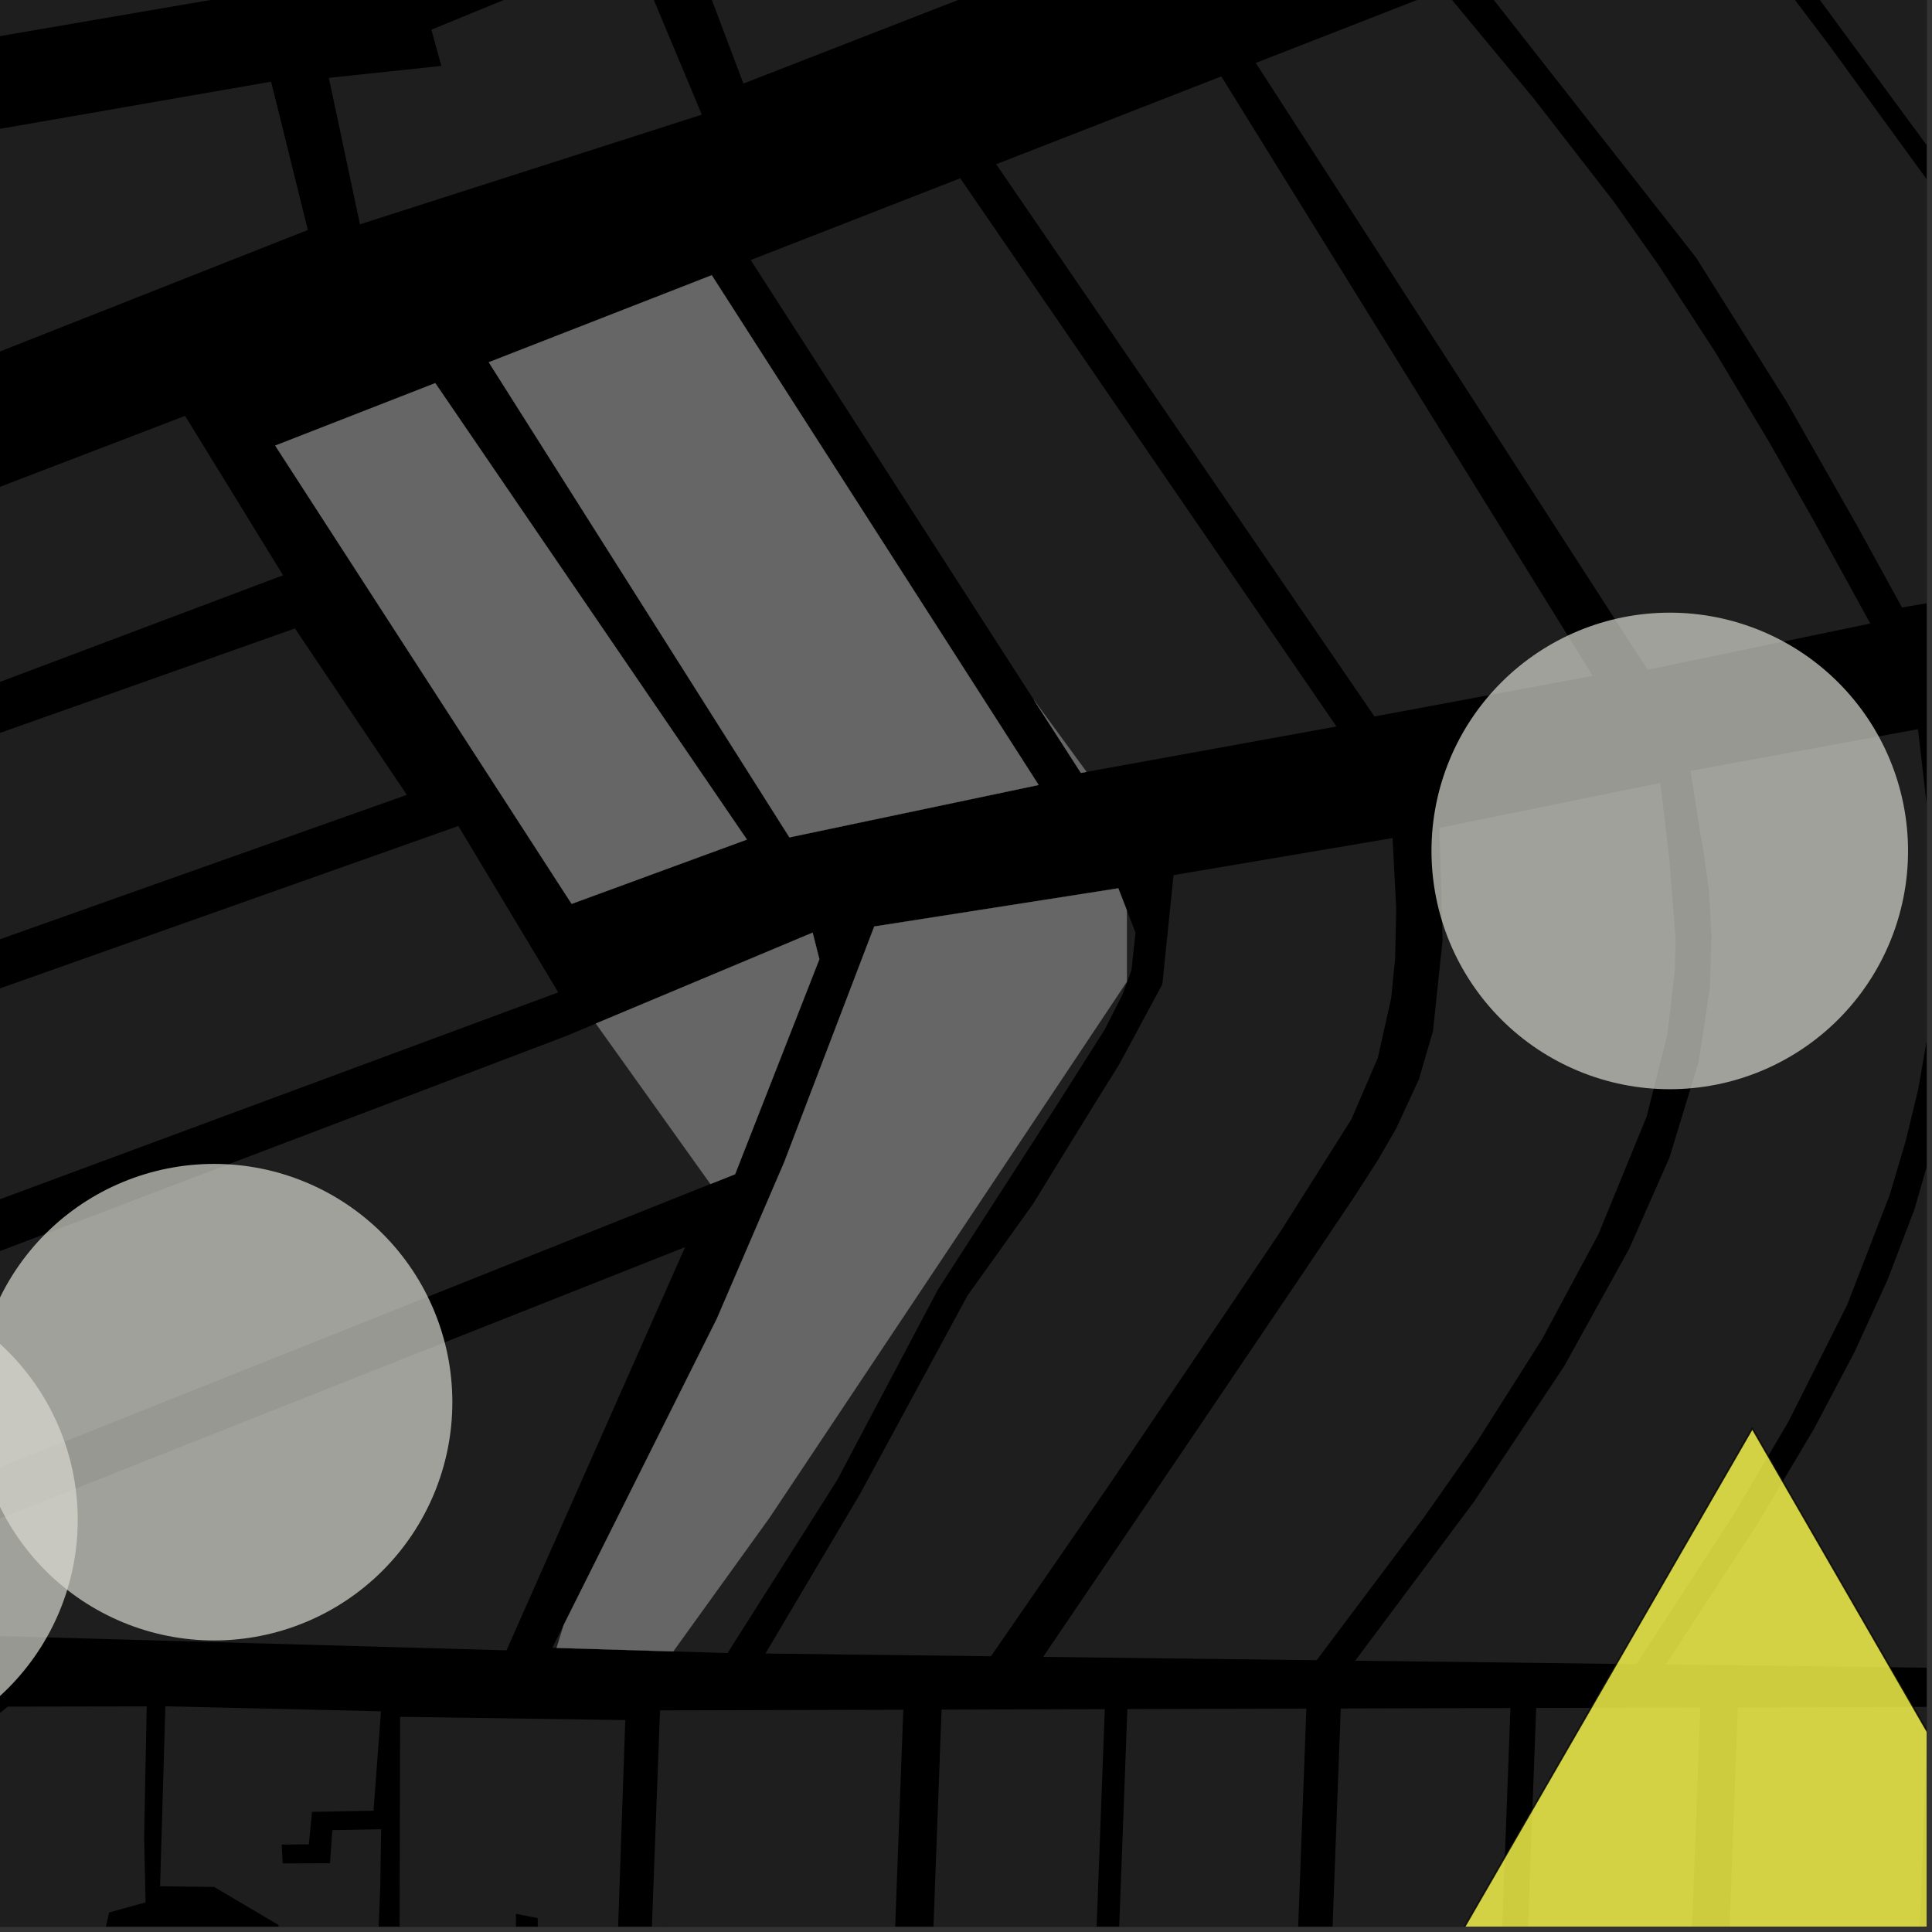 <?xml version="1.0" encoding="UTF-8"?>
<svg xmlns="http://www.w3.org/2000/svg" xmlns:xlink="http://www.w3.org/1999/xlink" width="361pt" height="361pt" viewBox="0 0 361 361" version="1.1">
<rect x="0" y="0" width="361" height="361" fill="#333333" stroke="none"/>
<defs>
<clipPath id="clip1">
  <path d="M 29 318 L 72 318 L 72 360 L 29 360 Z M 29 318 "/>
</clipPath>
<clipPath id="clip2">
  <path d="M 0 318 L 28 318 L 28 360 L 0 360 Z M 0 318 "/>
</clipPath>
<clipPath id="clip3">
  <path d="M 0 339 L 20 339 L 20 360 L 0 360 Z M 0 339 "/>
</clipPath>
<clipPath id="clip4">
  <path d="M 120 319 L 140 319 L 140 360 L 120 360 Z M 120 319 "/>
</clipPath>
<clipPath id="clip5">
  <path d="M 74 320 L 117 320 L 117 360 L 74 360 Z M 74 320 "/>
</clipPath>
<clipPath id="clip6">
  <path d="M 123 319 L 169 319 L 169 360 L 123 360 Z M 123 319 "/>
</clipPath>
<clipPath id="clip7">
  <path d="M 284 319 L 318 319 L 318 360 L 284 360 Z M 284 319 "/>
</clipPath>
<clipPath id="clip8">
  <path d="M 172 319 L 207 319 L 207 360 L 172 360 Z M 172 319 "/>
</clipPath>
<clipPath id="clip9">
  <path d="M 207 319 L 245 319 L 245 360 L 207 360 Z M 207 319 "/>
</clipPath>
<clipPath id="clip10">
  <path d="M 247 319 L 283 319 L 283 360 L 247 360 Z M 247 319 "/>
</clipPath>
<clipPath id="clip11">
  <path d="M 322 318 L 360 318 L 360 360 L 322 360 Z M 322 318 "/>
</clipPath>
<clipPath id="clip12">
  <path d="M 311 130 L 360 130 L 360 312 L 311 312 Z M 311 130 "/>
</clipPath>
<clipPath id="clip13">
  <path d="M 253 136 L 360 136 L 360 311 L 253 311 Z M 253 136 "/>
</clipPath>
<clipPath id="clip14">
  <path d="M 352 318 L 360 318 L 360 320 L 352 320 Z M 352 318 "/>
</clipPath>
<clipPath id="clip15">
  <path d="M 275 0 L 360 0 L 360 114 L 275 114 Z M 275 0 "/>
</clipPath>
<clipPath id="clip16">
  <path d="M 323 0 L 360 0 L 360 106 L 323 106 Z M 323 0 "/>
</clipPath>
<clipPath id="clip17">
  <path d="M 231 266 L 360 266 L 360 360 L 231 360 Z M 231 266 "/>
</clipPath>
<clipPath id="clip18">
  <path d="M 229 265 L 360 265 L 360 360 L 229 360 Z M 229 265 "/>
</clipPath>
</defs>
<g id="surface9884">
<path style="fill-rule:nonzero;fill:rgb(0%,0%,0%);fill-opacity:1;stroke-width:0.03;stroke-linecap:square;stroke-linejoin:miter;stroke:rgb(0%,0%,0%);stroke-opacity:1;stroke-miterlimit:10;" d="M 0 178 L 360 178 L 360 -182 L 0 -182 Z M 0 178 " transform="matrix(1,0,0,1,0,182)"/>
<g clip-path="url(#clip1)" clip-rule="nonzero">
<path style=" stroke:none;fill-rule:nonzero;fill:rgb(39.999%,39.999%,39.999%);fill-opacity:0.3;" d="M 30.898 318.828 L 71.188 319.758 L 69.793 338.336 L 58.305 338.551 L 57.711 344.621 L 52.637 344.668 L 52.824 348.184 L 61.66 348.156 L 62.094 341.969 L 71.219 341.793 L 71.059 352.242 L 70.305 371.848 L 55.637 368.133 L 51.961 359.641 L 40.008 352.578 L 29.914 352.457 Z M 30.898 318.828 "/>
</g>
<g clip-path="url(#clip2)" clip-rule="nonzero">
<path style=" stroke:none;fill-rule:nonzero;fill:rgb(39.999%,39.999%,39.999%);fill-opacity:0.3;" d="M -13.34 346.027 L -20.656 336.957 L 1.457 318.887 L 27.414 318.84 L 26.93 343.324 L 27.199 355.469 L 20.395 357.348 L 18.793 364.48 L 6.793 366.363 L -4.5 360.262 L -7.336 353.199 Z M -13.34 346.027 "/>
</g>
<g clip-path="url(#clip3)" clip-rule="nonzero">
<path style=" stroke:none;fill-rule:nonzero;fill:rgb(39.999%,39.999%,39.999%);fill-opacity:0.3;" d="M -24.734 339.578 L -14.078 349.422 L -8.629 355.855 L -7.652 361.438 L 4.969 369.238 L 18.68 370.25 L 19.523 389.105 L 17.051 413.117 L -10.852 411.32 L -44.285 406.617 L -55.086 446.375 L -58.48 475.07 L -69.012 476.492 L -63.422 437.668 L -56.121 391.371 L -53.105 382.078 L -46.59 368.523 L -35.98 353.066 Z M -24.734 339.578 "/>
</g>
<g clip-path="url(#clip4)" clip-rule="nonzero">
<path style=" stroke:none;fill-rule:nonzero;fill:rgb(39.999%,39.999%,39.999%);fill-opacity:0.3;" d="M 123.324 319.594 L 123.727 319.59 L 123.727 380.461 L 139.309 382.688 L 138.711 394.059 L 120.555 393.398 Z M 123.324 319.594 "/>
</g>
<g clip-path="url(#clip5)" clip-rule="nonzero">
<path style=" stroke:none;fill-rule:nonzero;fill:rgb(39.999%,39.999%,39.999%);fill-opacity:0.3;" d="M 74.758 320.793 L 116.836 321.402 L 114.812 379.914 L 100.746 378.414 L 100.465 358.398 L 98.438 358.004 L 96.406 357.609 L 96.512 378.199 L 74.641 371.543 Z M 74.758 320.793 "/>
</g>
<path style=" stroke:none;fill-rule:nonzero;fill:rgb(39.999%,39.999%,39.999%);fill-opacity:0.3;" d="M -31.723 29.594 L 50.656 15.258 L 57.523 42.973 L -24.855 75.48 Z M -31.723 29.594 "/>
<path style=" stroke:none;fill-rule:nonzero;fill:rgb(39.999%,39.999%,39.999%);fill-opacity:0.3;" d="M -42.52 -29.863 L 40.543 -43.809 L 46.453 -1.227 L -36.703 13.047 Z M -42.52 -29.863 "/>
<path style=" stroke:none;fill-rule:nonzero;fill:rgb(39.999%,39.999%,39.999%);fill-opacity:0.3;" d="M 61.445 14.547 L 82.473 12.316 L 80.605 5.551 L 118.062 -9.824 L 130.832 20.691 L 131.043 21.453 L 67.262 41.914 Z M 61.445 14.547 "/>
<path style=" stroke:none;fill-rule:nonzero;fill:rgb(39.999%,39.999%,39.999%);fill-opacity:0.3;" d="M 111.324 -57.555 L 175.543 -85.918 L 198.664 -7.652 L 138.906 15.613 Z M 111.324 -57.555 "/>
<path style=" stroke:none;fill-rule:nonzero;fill:rgb(39.999%,39.999%,39.999%);fill-opacity:0.3;" d="M 130.832 20.691 L 131.137 21.426 L 131.043 21.453 Z M 130.832 20.691 "/>
<path style=" stroke:none;fill-rule:nonzero;fill:rgb(39.999%,39.999%,39.999%);fill-opacity:0.3;" d="M -79.863 121.562 L 34.586 77.707 L 52.891 107.492 L -66.738 152.555 Z M -79.863 121.562 "/>
<path style=" stroke:none;fill-rule:nonzero;fill:rgb(39.999%,39.999%,39.999%);fill-opacity:0.3;" d="M -264.992 230.801 L 55.113 117.426 L 76.02 148.523 L -251.543 264.754 Z M -264.992 230.801 "/>
<path style=" stroke:none;fill-rule:nonzero;fill:rgb(39.999%,39.999%,39.999%);fill-opacity:0.3;" d="M 104.004 307.918 L 103.199 307.895 L 105.312 303.672 Z M 104.004 307.918 "/>
<path style=" stroke:none;fill-rule:nonzero;fill:rgb(39.999%,39.999%,39.999%);fill-opacity:0.3;" d="M -37.348 247.953 L 105.762 193.59 L 111.336 191.254 L 132.754 221.238 L -29.426 285.918 Z M -37.348 247.953 "/>
<path style=" stroke:none;fill-rule:nonzero;fill:rgb(39.999%,39.999%,39.999%);fill-opacity:0.3;" d="M -23.895 305.031 L -25.98 294.02 L 128.012 233.027 L 94.645 308.371 Z M -23.895 305.031 "/>
<path style=" stroke:none;fill-rule:nonzero;fill:rgb(39.999%,39.999%,39.999%);fill-opacity:0.3;" d="M -189.625 251.871 L -179.965 248.449 L -132.285 234.645 L -79.969 219.062 L -27.438 194.406 L 85.641 154.34 L 104.312 185.422 L -169.309 286.812 Z M -189.625 251.871 "/>
<g clip-path="url(#clip6)" clip-rule="nonzero">
<path style=" stroke:none;fill-rule:nonzero;fill:rgb(39.999%,39.999%,39.999%);fill-opacity:0.3;" d="M 123.727 319.59 L 168.785 319.465 L 165.785 399.555 L 150.828 399.27 L 152.27 374.168 L 148.734 374.023 L 145.199 373.875 L 144.438 394.27 L 138.711 394.059 L 139.309 382.688 L 123.727 380.461 Z M 123.727 319.59 "/>
</g>
<g clip-path="url(#clip7)" clip-rule="nonzero">
<path style=" stroke:none;fill-rule:nonzero;fill:rgb(39.999%,39.999%,39.999%);fill-opacity:0.3;" d="M 287.039 319.137 L 317.715 319.051 L 314.988 391.719 L 284.254 393.441 Z M 287.039 319.137 "/>
</g>
<g clip-path="url(#clip8)" clip-rule="nonzero">
<path style=" stroke:none;fill-rule:nonzero;fill:rgb(39.999%,39.999%,39.999%);fill-opacity:0.3;" d="M 175.938 319.445 L 206.434 319.359 L 203.484 397.977 L 172.93 399.691 Z M 175.938 319.445 "/>
</g>
<g clip-path="url(#clip9)" clip-rule="nonzero">
<path style=" stroke:none;fill-rule:nonzero;fill:rgb(39.999%,39.999%,39.999%);fill-opacity:0.3;" d="M 210.652 319.348 L 244.098 319.258 L 241.227 395.859 L 207.715 397.738 Z M 210.652 319.348 "/>
</g>
<g clip-path="url(#clip10)" clip-rule="nonzero">
<path style=" stroke:none;fill-rule:nonzero;fill:rgb(39.999%,39.999%,39.999%);fill-opacity:0.3;" d="M 250.523 319.238 L 282.23 319.152 L 279.434 393.715 L 247.664 395.496 Z M 250.523 319.238 "/>
</g>
<g clip-path="url(#clip11)" clip-rule="nonzero">
<path style=" stroke:none;fill-rule:nonzero;fill:rgb(39.999%,39.999%,39.999%);fill-opacity:0.3;" d="M 324.715 319.035 L 352.895 318.957 L 357.477 319.242 L 360.234 319.547 L 358.984 352.914 L 357.617 389.324 L 322.004 391.324 Z M 324.715 319.035 "/>
</g>
<g clip-path="url(#clip12)" clip-rule="nonzero">
<path style=" stroke:none;fill-rule:nonzero;fill:rgb(39.999%,39.999%,39.999%);fill-opacity:0.3;" d="M 365.809 193.801 L 367.223 183.352 L 367.742 176.602 L 367.871 169.871 L 367.602 163.883 L 366.984 158.293 L 365.996 152.277 L 364.797 146.289 L 363.246 138.91 L 405.617 130.688 L 408.418 145.258 L 410.066 156.434 L 411.109 164.68 L 411.801 171.418 L 412.352 180.516 L 412.359 187.102 L 411.879 194.215 L 411.133 199.551 L 409.137 208.754 L 404.309 224.09 L 400.164 235.055 L 387.809 263.383 L 377.531 284.207 L 363.055 311.648 L 311.258 311.016 L 328.27 284.941 L 338.953 266.977 L 346.539 252.602 L 352.719 239.086 L 357.723 225.961 L 363.094 207.332 Z M 365.809 193.801 "/>
</g>
<path style=" stroke:none;fill-rule:nonzero;fill:rgb(39.999%,39.999%,39.999%);fill-opacity:0.3;" d="M 268.961 154.688 L 310.23 146.293 L 311.906 160.309 L 313.102 175.617 L 312.949 181.211 L 311.566 193.238 L 307.688 208.621 L 298.691 230.574 L 288.191 250.141 L 275.996 269.371 L 266.102 283.48 L 246.023 310.219 L 194.914 309.594 L 222.883 268.328 L 242.805 238.852 L 252.945 223.789 L 257.496 216.711 L 260.883 210.852 L 265.117 201.699 L 267.75 192.695 L 269.555 175.68 Z M 268.961 154.688 "/>
<path style=" stroke:none;fill-rule:nonzero;fill:rgb(39.999%,39.999%,39.999%);fill-opacity:0.3;" d="M 210.547 170.078 L 212.172 174.258 L 211.414 181.266 L 209.746 185.82 L 206.457 192.305 L 197.73 206.086 L 175.266 240.941 L 156.418 276.57 L 135.945 308.875 L 125.797 308.57 L 143.762 283.621 L 210.547 183.445 Z M 210.547 170.078 "/>
<path style=" stroke:none;fill-rule:nonzero;fill:rgb(39.999%,39.999%,39.999%);fill-opacity:0.3;" d="M 219.281 163.52 L 260.207 156.594 L 260.883 169.688 L 260.688 179.035 L 259.949 186.516 L 257.445 197.684 L 252.512 209.141 L 239.418 229.871 L 231.57 241.512 L 222.352 255.152 L 207.023 277.797 L 185.164 309.477 L 143.031 308.961 L 160.719 279.117 L 180.797 242.059 L 193.012 224.973 L 204.418 206.438 L 209.137 198.863 L 217.191 183.898 Z M 219.281 163.52 "/>
<g clip-path="url(#clip13)" clip-rule="nonzero">
<path style=" stroke:none;fill-rule:nonzero;fill:rgb(39.999%,39.999%,39.999%);fill-opacity:0.3;" d="M 319.805 174.859 L 319.328 166.625 L 318.391 159.59 L 317.711 155.703 L 315.879 144.031 L 358.379 136.25 L 359.902 149.371 L 361.656 159.824 L 362.348 171.059 L 361.992 180.066 L 361.168 187.844 L 358.41 203.609 L 356.074 213.25 L 353.062 223.379 L 345.125 243.859 L 334.164 265.656 L 324.012 282.902 L 305.777 310.949 L 253.223 310.305 L 275.406 280.621 L 292.293 255.242 L 304.434 233.309 L 311.938 216.316 L 317.41 198.379 L 319.488 184.551 Z M 319.805 174.859 "/>
</g>
<g clip-path="url(#clip14)" clip-rule="nonzero">
<path style=" stroke:none;fill-rule:nonzero;fill:rgb(39.999%,39.999%,39.999%);fill-opacity:0.3;" d="M 352.895 318.957 L 360.258 318.934 L 360.234 319.547 L 357.477 319.242 Z M 352.895 318.957 "/>
</g>
<path style=" stroke:none;fill-rule:nonzero;fill:rgb(39.999%,39.999%,39.999%);fill-opacity:0.3;" d="M 234.648 11.758 L 269.723 -1.93 L 286.566 18.391 L 301.586 37.738 L 309.984 49.637 L 320.504 65.797 L 330.613 82.668 L 338.82 97.137 L 349.473 116.508 L 307.863 125.148 Z M 234.648 11.758 "/>
<path style=" stroke:none;fill-rule:nonzero;fill:rgb(39.999%,39.999%,39.999%);fill-opacity:0.3;" d="M 140.27 48.59 L 179.422 33.309 L 249.719 135.75 L 203.023 144.227 L 193.215 130.824 Z M 140.27 48.59 "/>
<path style=" stroke:none;fill-rule:nonzero;fill:rgb(39.999%,39.999%,39.999%);fill-opacity:0.3;" d="M 186.141 30.688 L 228.203 14.273 L 297.602 126.285 L 256.82 133.871 Z M 186.141 30.688 "/>
<g clip-path="url(#clip15)" clip-rule="nonzero">
<path style=" stroke:none;fill-rule:nonzero;fill:rgb(39.999%,39.999%,39.999%);fill-opacity:0.3;" d="M 275.762 -4.285 L 319.281 -21.27 L 341.656 8.27 L 364.23 39.297 L 380.75 66.078 L 393.27 89.898 L 401.098 105.758 L 355.391 113.504 L 347.098 98.391 L 333.875 75.121 L 316.895 48.102 Z M 275.762 -4.285 "/>
</g>
<g clip-path="url(#clip16)" clip-rule="nonzero">
<path style=" stroke:none;fill-rule:nonzero;fill:rgb(39.999%,39.999%,39.999%);fill-opacity:0.3;" d="M 323.258 -22.824 L 365.367 -39.324 L 392.262 -3.055 L 409.289 22.133 L 422.242 43.355 L 434.879 66.367 L 450.512 96.035 L 405.512 105.582 L 393.852 82.125 L 383.035 62.008 L 368.645 38.859 Z M 323.258 -22.824 "/>
</g>
<path style=" stroke:none;fill-rule:nonzero;fill:rgb(39.999%,39.999%,39.999%);fill-opacity:0.3;" d="M 163.355 173.121 L 208.957 165.984 L 210.547 170.078 L 210.547 183.445 L 143.762 283.621 L 125.797 308.57 L 104.004 307.918 L 105.312 303.672 L 133.945 246.41 L 146.52 217.191 Z M 163.355 173.121 "/>
<path style=" stroke:none;fill-rule:nonzero;fill:rgb(39.999%,39.999%,39.999%);fill-opacity:0.3;" d="M 111.336 191.254 L 151.844 174.27 L 153.102 179.23 L 137.355 219.406 L 132.754 221.238 Z M 111.336 191.254 "/>
<path style=" stroke:none;fill-rule:nonzero;fill:rgb(39.999%,39.999%,39.999%);fill-opacity:0.3;" d="M 51.43 83.262 L 81.332 71.59 L 139.559 156.875 L 106.812 168.891 Z M 51.43 83.262 "/>
<path style=" stroke:none;fill-rule:nonzero;fill:rgb(39.999%,39.999%,39.999%);fill-opacity:0.3;" d="M 91.328 67.688 L 132.992 51.43 L 194.074 146.676 L 147.508 156.465 Z M 91.328 67.688 "/>
<path style=" stroke:none;fill-rule:nonzero;fill:rgb(39.999%,39.999%,39.999%);fill-opacity:0.3;" d="M 203.023 144.227 L 201.969 144.418 L 193.215 130.824 Z M 203.023 144.227 "/>
<path style="fill-rule:nonzero;fill:rgb(39.999%,39.999%,39.999%);fill-opacity:1;stroke-width:0.03;stroke-linecap:square;stroke-linejoin:miter;stroke:rgb(39.999%,39.999%,39.999%);stroke-opacity:1;stroke-miterlimit:3.239;" d="M 237.355 186.121 L 282.957 178.984 L 284.547 183.078 L 284.547 196.445 L 217.762 296.621 L 199.797 321.57 L 178.004 320.918 L 179.312 316.672 L 207.945 259.41 L 220.52 230.191 Z M 237.355 186.121 " transform="matrix(1,0,0,1,-74,-13)"/>
<path style="fill-rule:nonzero;fill:rgb(39.999%,39.999%,39.999%);fill-opacity:1;stroke-width:0.03;stroke-linecap:square;stroke-linejoin:miter;stroke:rgb(39.999%,39.999%,39.999%);stroke-opacity:1;stroke-miterlimit:3.239;" d="M 185.336 204.254 L 225.844 187.27 L 227.102 192.23 L 211.355 232.406 L 206.754 234.238 Z M 185.336 204.254 " transform="matrix(1,0,0,1,-74,-13)"/>
<path style="fill-rule:nonzero;fill:rgb(39.999%,39.999%,39.999%);fill-opacity:1;stroke-width:0.03;stroke-linecap:square;stroke-linejoin:miter;stroke:rgb(39.999%,39.999%,39.999%);stroke-opacity:1;stroke-miterlimit:3.239;" d="M 125.43 96.262 L 155.332 84.59 L 213.559 169.875 L 180.812 181.891 Z M 125.43 96.262 " transform="matrix(1,0,0,1,-74,-13)"/>
<path style="fill-rule:nonzero;fill:rgb(39.999%,39.999%,39.999%);fill-opacity:1;stroke-width:0.03;stroke-linecap:square;stroke-linejoin:miter;stroke:rgb(39.999%,39.999%,39.999%);stroke-opacity:1;stroke-miterlimit:3.239;" d="M 165.328 80.688 L 206.992 64.43 L 268.074 159.676 L 221.508 169.465 Z M 165.328 80.688 " transform="matrix(1,0,0,1,-74,-13)"/>
<path style="fill-rule:nonzero;fill:rgb(39.999%,39.999%,39.999%);fill-opacity:1;stroke-width:0.03;stroke-linecap:square;stroke-linejoin:miter;stroke:rgb(39.999%,39.999%,39.999%);stroke-opacity:1;stroke-miterlimit:3.239;" d="M 277.023 157.227 L 275.969 157.418 L 267.215 143.824 Z M 277.023 157.227 " transform="matrix(1,0,0,1,-74,-13)"/>
<path style=" stroke:none;fill-rule:evenodd;fill:rgb(85.097%,85.097%,81.96%);fill-opacity:0.7;" d="M 14.523 284 C 14.523 272.191 9.832 260.867 1.484 252.516 C -6.867 244.168 -18.191 239.477 -30 239.477 C -41.809 239.477 -53.133 244.168 -61.484 252.516 C -69.832 260.867 -74.523 272.191 -74.523 284 C -74.523 295.809 -69.832 307.133 -61.484 315.484 C -53.133 323.832 -41.809 328.523 -30 328.523 C -18.191 328.523 -6.867 323.832 1.484 315.484 C 9.832 307.133 14.523 295.809 14.523 284 Z M 14.523 284 "/>
<path style=" stroke:none;fill-rule:evenodd;fill:rgb(85.097%,85.097%,81.96%);fill-opacity:0.7;" d="M 84.523 262 C 84.523 250.191 79.832 238.867 71.484 230.516 C 63.133 222.168 51.809 217.477 40 217.477 C 28.191 217.477 16.867 222.168 8.516 230.516 C 0.168 238.867 -4.523 250.191 -4.523 262 C -4.523 273.809 0.168 285.133 8.516 293.484 C 16.867 301.832 28.191 306.523 40 306.523 C 51.809 306.523 63.133 301.832 71.484 293.484 C 79.832 285.133 84.523 273.809 84.523 262 Z M 84.523 262 "/>
<path style=" stroke:none;fill-rule:evenodd;fill:rgb(85.097%,85.097%,81.96%);fill-opacity:0.7;" d="M 356.523 159 C 356.523 147.191 351.832 135.867 343.484 127.516 C 335.133 119.168 323.809 114.477 312 114.477 C 300.191 114.477 288.867 119.168 280.516 127.516 C 272.168 135.867 267.477 147.191 267.477 159 C 267.477 170.809 272.168 182.133 280.516 190.484 C 288.867 198.832 300.191 203.523 312 203.523 C 323.809 203.523 335.133 198.832 343.484 190.484 C 351.832 182.133 356.523 170.809 356.523 159 Z M 356.523 159 "/>
<g clip-path="url(#clip17)" clip-rule="nonzero">
<path style=" stroke:none;fill-rule:nonzero;fill:rgb(99.998%,99.998%,30.588%);fill-opacity:0.8;" d="M 327.422 266.926 L 231.023 433.891 L 423.816 433.891 Z M 327.422 266.926 "/>
</g>
<g clip-path="url(#clip18)" clip-rule="nonzero">
<path style="fill:none;stroke-width:0.288;stroke-linecap:square;stroke-linejoin:miter;stroke:rgb(0%,0%,0%);stroke-opacity:0.8;stroke-miterlimit:3.25;" d="M 401.422 279.926 L 305.023 446.891 L 497.816 446.891 Z M 401.422 279.926 " transform="matrix(1,0,0,1,-74,-13)"/>
</g>
</g>
</svg>
